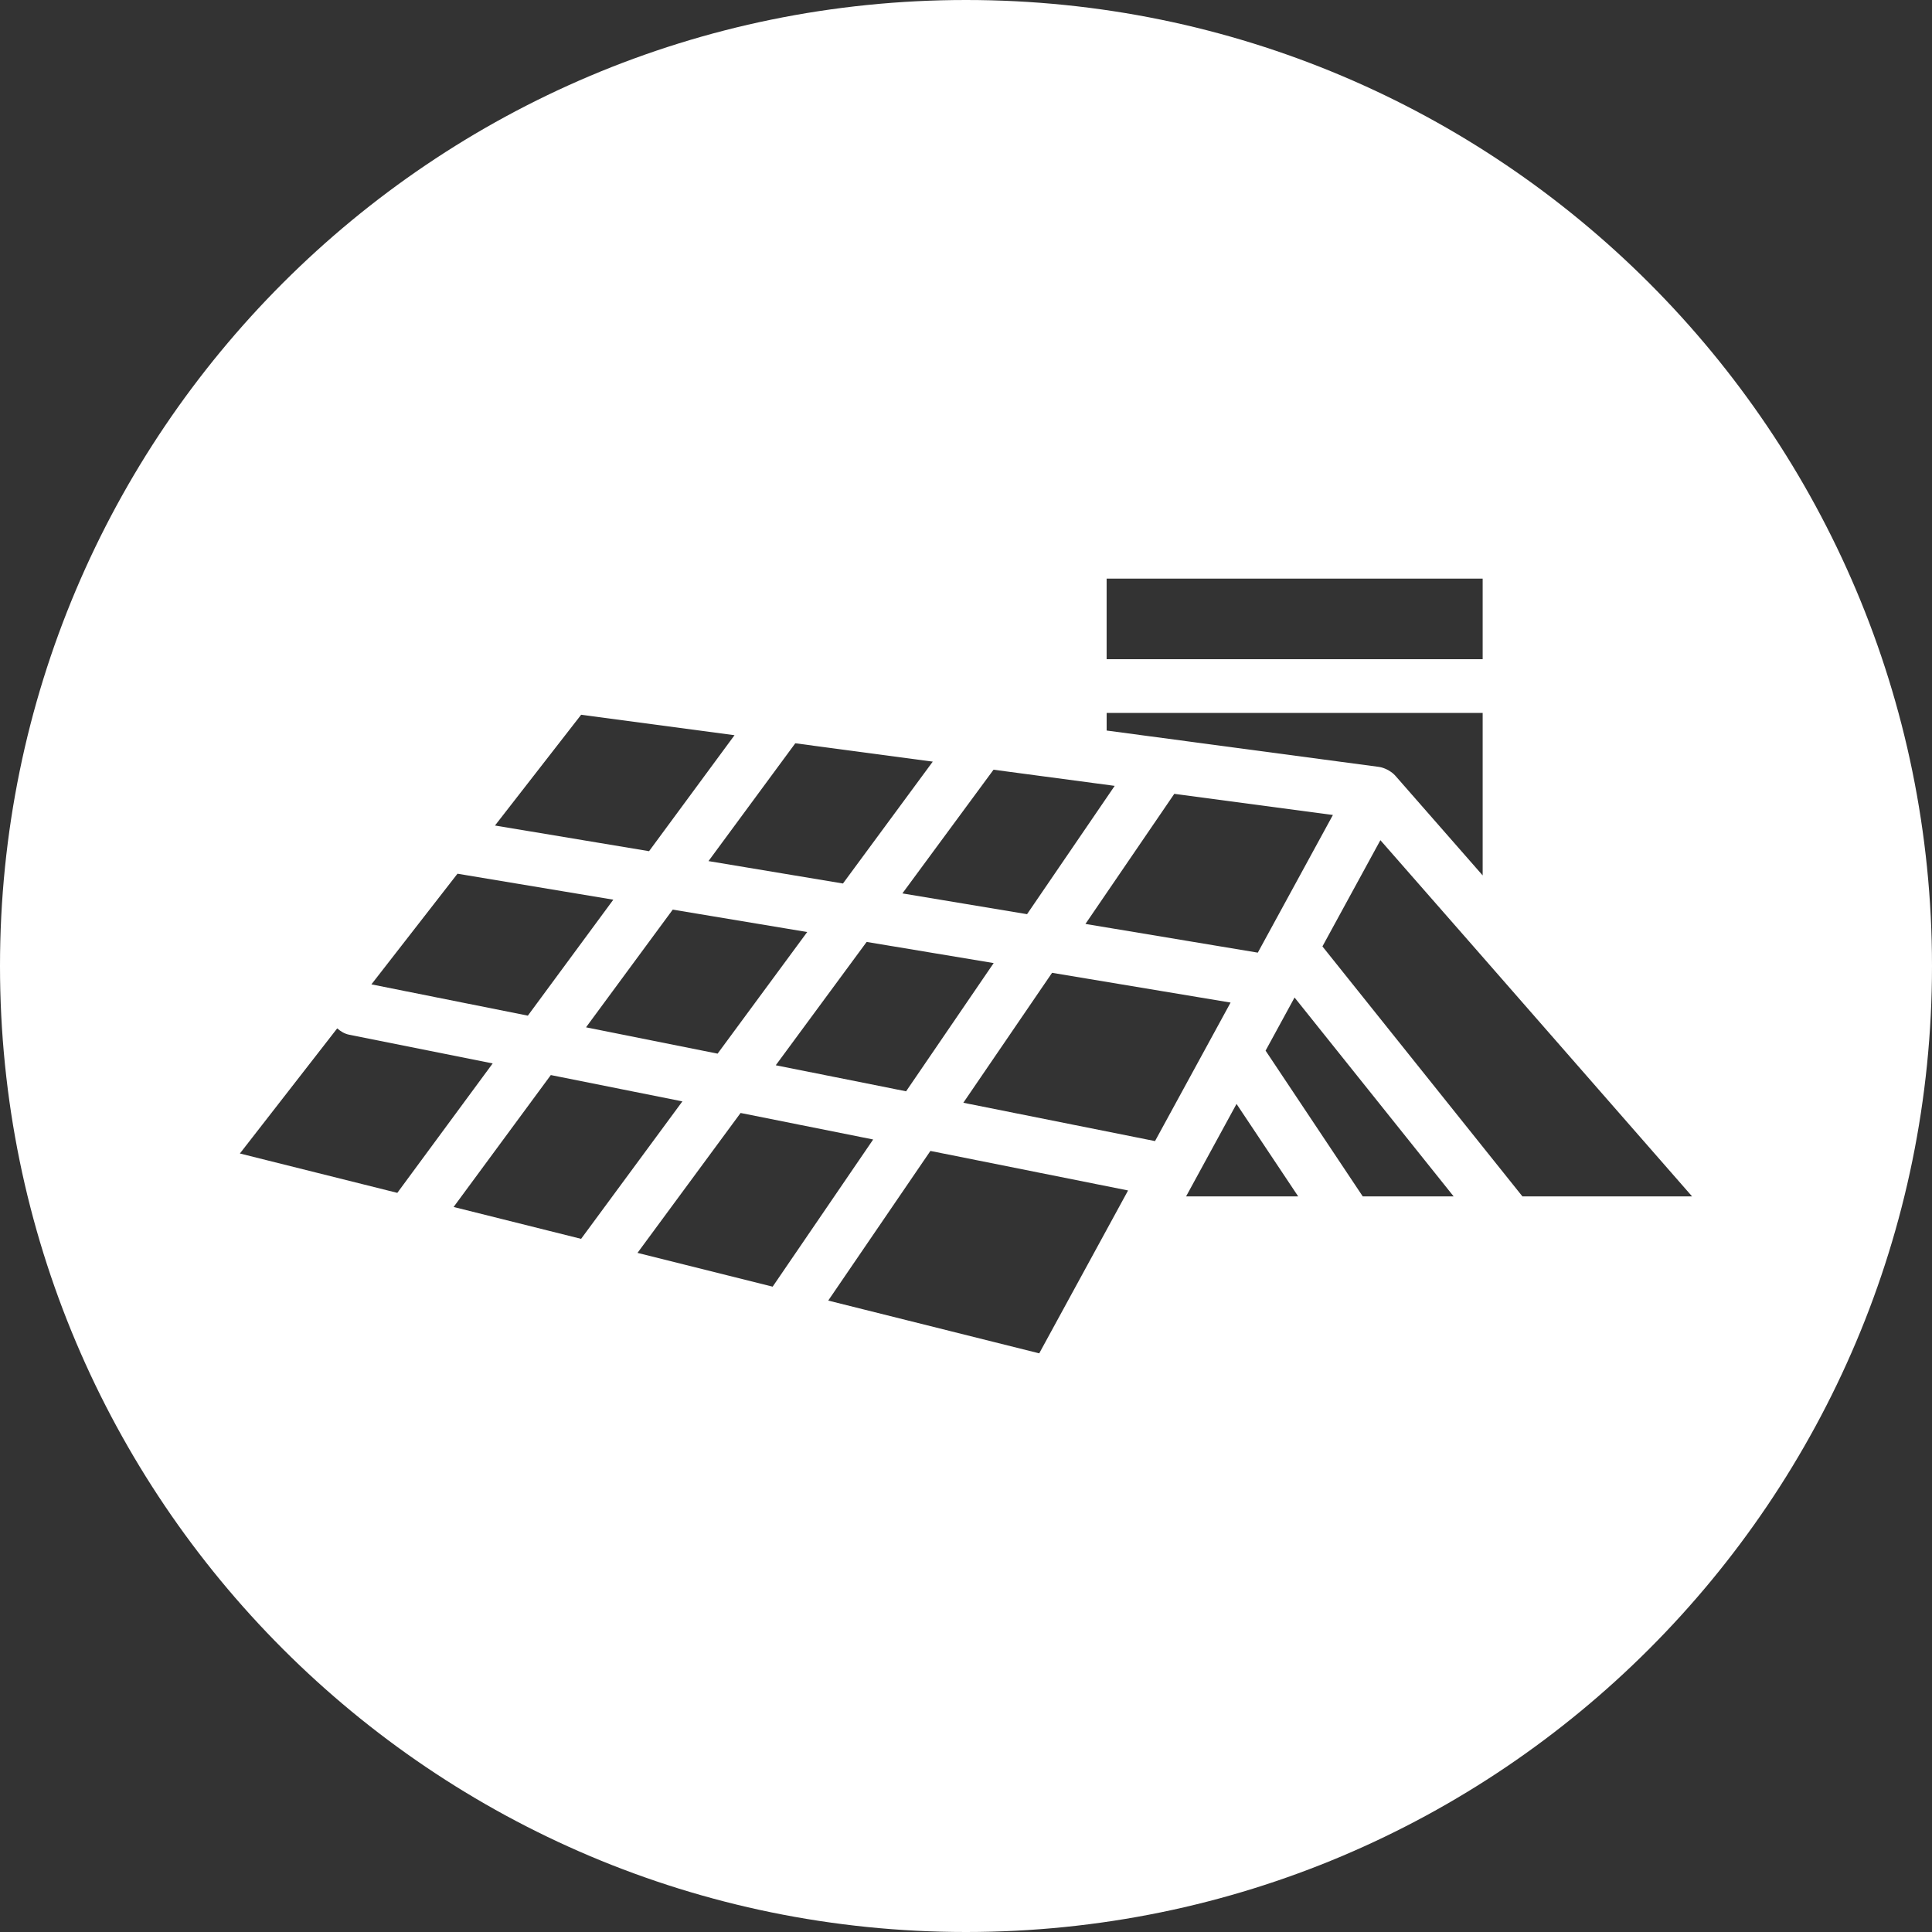 <?xml version="1.0" encoding="UTF-8"?>
<svg id="Calque_2" xmlns="http://www.w3.org/2000/svg" viewBox="0 0 800 800" fill="#fff">
    <rect x="0" y="0" width="800" height="800" fill="#333333" stroke="none"/>
    <g id="Calque_1-2">
        <path fill="#fff"
            d="m400,0C179.09,0,0,179.09,0,400s179.09,400,400,400,400-179.09,400-400S620.91,0,400,0Zm58.23,239.6h155.71v33.37h-155.71v-33.37Zm0,55.61h155.71v67.28l-36.07-41.18s0,0-.01-.02l-.03-.04s-.05-.03-.07-.06c-.77-.87-1.7-1.55-2.69-2.14-.25-.15-.49-.28-.75-.41-1.06-.52-2.18-.93-3.38-1.09l-112.7-15.05v-7.28Zm93.7,42.25l-31.1,57.01-71.37-11.89,36.79-53.87,65.2,8.69.47.06Zm-140.53-18.74l50.17,6.69-36.29,53.13-51.62-8.6,37.74-51.22Zm-52.54,71.31l52.6,8.76-36.27,53.1-53.96-10.79,37.63-51.07Zm-61.72,46.26l-54.48-10.9,35.91-48.74,55.68,9.28-37.11,50.36Zm89.1-120.92l-37.19,50.47-55.68-9.28,35.94-48.78,56.92,7.59Zm-145.6-19.41l63.51,8.47-35.39,48.03-63.8-10.63,35.68-45.87Zm-51.2,65.83s.01,0,.02,0l64.5,10.75-35.39,48.02-64.78-12.95,35.65-45.83Zm-90.11,115.85l40.3-51.81c1.41,1.23,3.02,2.24,4.99,2.63l59.39,11.88-39.49,53.6-65.18-16.3Zm88.51,22.13l40.24-54.61,54.48,10.9-41.94,56.92-52.79-13.2Zm76.13,19.03l42.69-57.94,54.9,10.98-41.62,60.94-55.97-13.99Zm166.36,41.59l-87.38-21.85,42.31-61.96,81.85,16.37-36.78,67.43Zm-31.44-103.76l36.75-53.81,73.92,12.32-31.29,57.36-79.38-15.87Zm92.24,38.78l20.89-38.3,25.54,38.3h-46.43Zm73.16,0l-40.24-60.36,12-22,65.88,82.36h-37.64Zm66.12,0l-82.82-103.52,24-43.99,38.2,43.61,90.87,103.9h-70.26Z" />
    </g>
</svg>